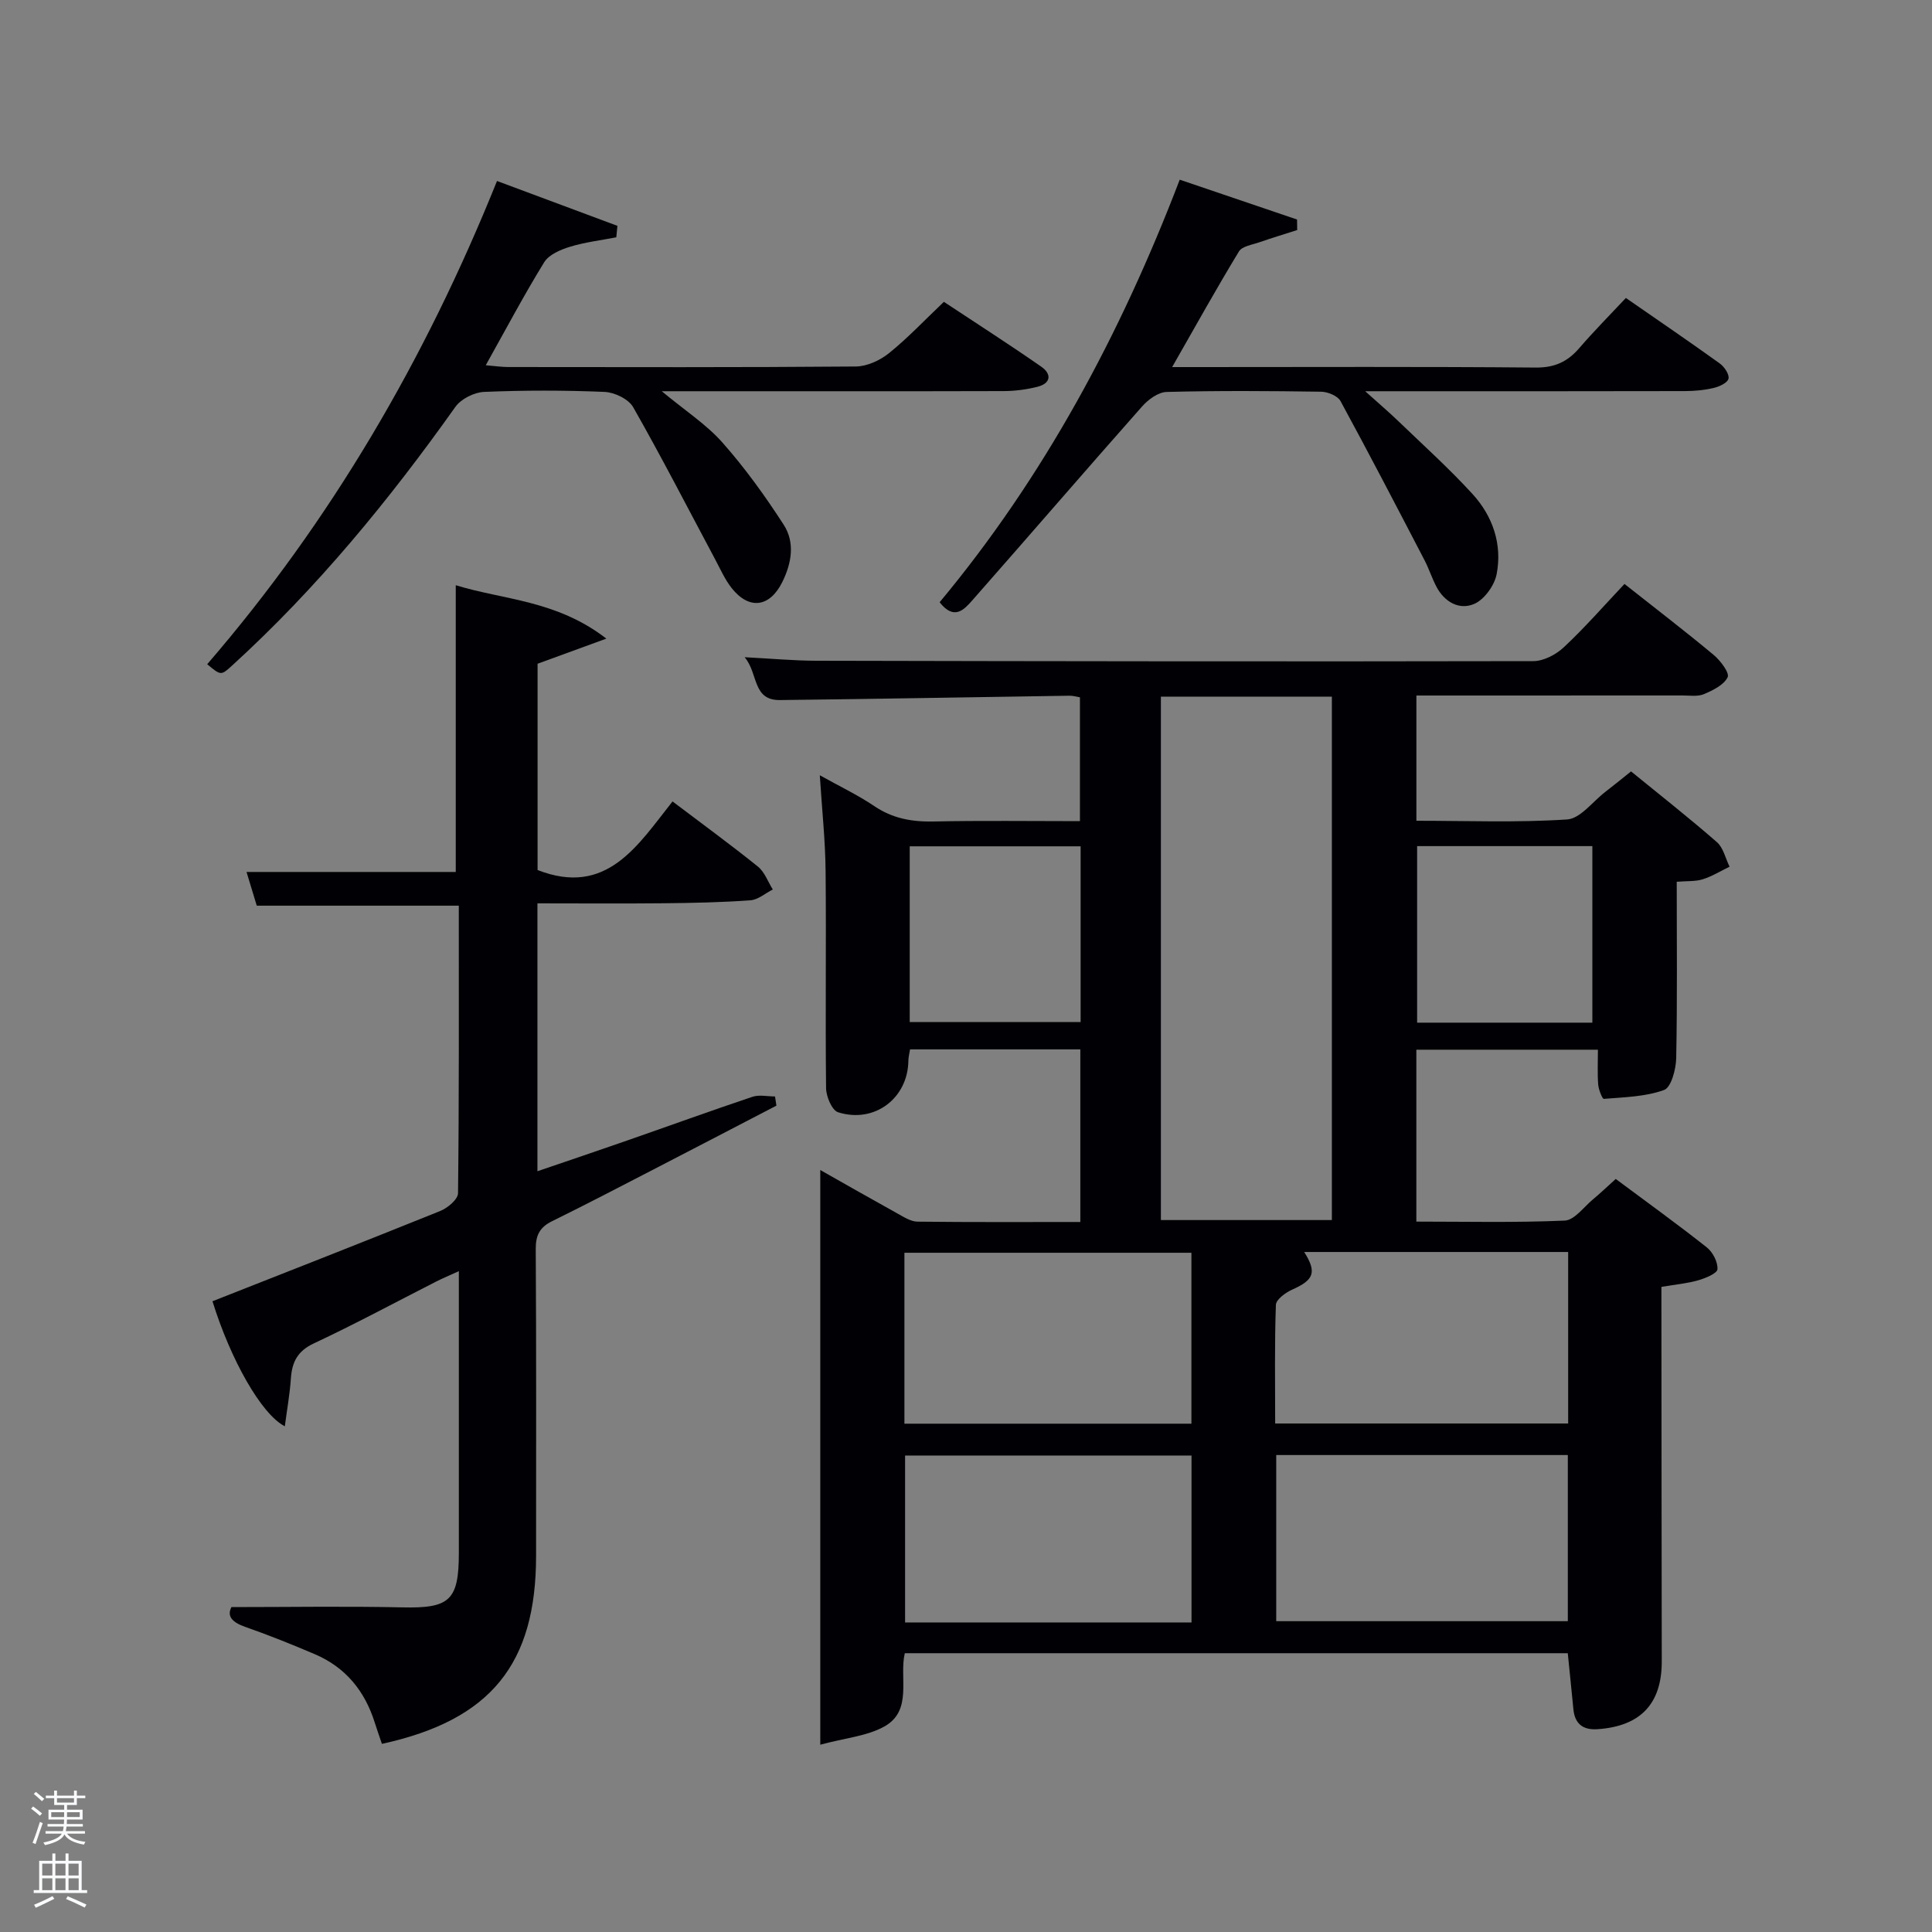 <svg enable-background="new 0 0 400 400" viewBox="0 0 400 400" xmlns="http://www.w3.org/2000/svg"><rect x="0" y="0" width="400" height="400" fill="#808080" stroke="none"/><path d="m6.44 374.46.42-.45c.65.47 1.27.95 1.85 1.44l-.45.49c-.65-.56-1.25-1.06-1.82-1.48m.93 7.33-.63-.26c.55-1.36 1.05-2.8 1.52-4.33.19.1.38.19.59.27-.46 1.29-.95 2.73-1.48 4.32m-.38-10.38.44-.42c.43.34 1.01.82 1.74 1.44l-.49.49c-.53-.51-1.09-1.01-1.69-1.51m2.5.35h1.72v-1.04h.59v1.04h3.52v-1.04h.59v1.04h1.75v.53h-1.75v1.42h-2.03v.97h3.22v2.03h-3.24c0 .35-.01.66-.03.93h3.32v.53h-3.37c-.03.27-.08.58-.15.94h3.96v.53h-3.71c.67.92 1.93 1.48 3.79 1.68-.13.24-.23.44-.29.59-2.13-.38-3.48-1.08-4.04-2.12-.43.97-1.77 1.72-4.03 2.23-.09-.19-.2-.37-.33-.55 2.1-.42 3.37-1.03 3.81-1.83h-3.36v-.53h3.58c.08-.29.13-.61.16-.94h-3.33v-.53h3.39c.02-.27.04-.58.04-.93h-3.23v-2.03h3.25v-.97h-2.07v-1.42h-1.73zm1.12 3.44v1h2.65c.01-.3.02-.44.02-.4v-.25-.35zm1.19-2h3.52v-.91h-3.52zm4.71 2h-2.63v.59c0 .15-.01.28-.01.4h2.64z" fill="#fafbfc"/><path d="m13.56 383.74h.63v1.52h2.72v6.07h1.13v.6h-11.06v-.6h1.13v-6.07h2.73v-1.52h.63v1.52h2.1v-1.52zm-2.69 8.83.38.56c-1.24.63-2.53 1.25-3.85 1.85-.1-.21-.21-.42-.34-.63 1.36-.55 2.63-1.15 3.81-1.78m-2.13-4.27h2.1v-2.45h-2.1zm0 3.04h2.1v-2.46h-2.1zm2.72-3.04h2.1v-2.45h-2.1zm0 3.04h2.1v-2.46h-2.1zm6.07 3.6c-1.41-.71-2.7-1.3-3.86-1.78l.35-.56c1.45.62 2.75 1.19 3.88 1.72zm-1.25-9.09h-2.1v2.45h2.1zm-2.09 5.49h2.1v-2.46h-2.1z" fill="#fafbfc"/><g fill="#010105"><path d="m336.33 120.9c6.51 5.15 12.6 9.8 18.47 14.7 1.4 1.16 3.32 3.72 2.89 4.61-.78 1.61-3.04 2.71-4.9 3.5-1.29.55-2.95.28-4.44.28-16.49.01-32.99.01-49.48.01-1.79 0-3.58 0-5.62 0v25.93c10.38 0 20.83.41 31.2-.27 2.75-.18 5.29-3.7 7.91-5.71 1.71-1.31 3.38-2.68 5.33-4.24 6.01 4.9 12.02 9.62 17.78 14.65 1.33 1.16 1.77 3.36 2.62 5.08-1.85.89-3.63 2.01-5.57 2.61-1.53.48-3.25.33-5.37.51 0 12.35.13 24.44-.11 36.53-.05 2.3-1.04 6.05-2.51 6.58-3.88 1.41-8.27 1.49-12.47 1.84-.32.03-1.08-1.9-1.17-2.95-.18-2.29-.06-4.61-.06-7.23-12.57 0-24.95 0-37.59 0v35.59c10.23 0 20.49.24 30.72-.21 2.01-.09 3.93-2.8 5.83-4.38 1.52-1.26 2.95-2.64 4.73-4.24 6.44 4.79 12.76 9.35 18.87 14.18 1.23.98 2.29 3.03 2.19 4.51-.06.87-2.47 1.85-3.97 2.29-2.22.64-4.57.85-7.63 1.37v4.56c.02 24.33.03 48.65.07 72.98.01 8.75-4.38 13.42-13.28 14.03-3.03.21-4.73-1.09-5.02-4.17-.36-3.77-.76-7.54-1.16-11.56-45.63 0-91.22 0-137.26 0-1.21 5.05 1.72 11.89-4.28 15.2-3.6 1.98-8.08 2.35-13.22 3.74 0-40.41 0-79.6 0-118.98 5.14 2.91 10.59 6.02 16.08 9.06 1.28.71 2.7 1.62 4.06 1.63 11.13.13 22.27.07 33.7.07 0-12.06 0-23.77 0-35.74-11.76 0-23.35 0-35.25 0-.13.81-.34 1.58-.35 2.35-.09 7.76-7.01 13.06-14.56 10.67-1.26-.4-2.46-3.25-2.48-4.98-.17-14.99.05-29.99-.1-44.98-.06-6.29-.74-12.58-1.2-19.81 4.19 2.34 7.9 4.1 11.26 6.37 3.78 2.56 7.75 3.29 12.23 3.2 9.99-.21 19.98-.07 30.37-.07 0-8.55 0-16.93 0-25.64-.63-.1-1.4-.34-2.18-.33-19.97.3-39.94.67-59.92.9-5.76.07-4.45-5.48-7.32-8.87 5.61.29 10.22.72 14.82.73 49.48.11 98.97.18 148.45.08 2.14 0 4.72-1.35 6.34-2.88 4.38-4.09 8.32-8.62 12.55-13.1zm-95.98 23.33v108.37h35.4c0-36.31 0-72.23 0-108.37-11.86 0-23.45 0-35.4 0zm6.32 150.53c0-12.04 0-23.75 0-35.39-20.04 0-39.74 0-59.42 0v35.39zm17.34-.04h60.66c0-11.99 0-23.7 0-35.51-18.4 0-36.46 0-54.65 0 2.66 4.23 2.01 5.79-2.48 7.79-1.37.61-3.34 2.04-3.38 3.16-.29 8.1-.15 16.22-.15 24.56zm.22 40.93h60.37c0-11.73 0-23.1 0-34.4-20.31 0-40.23 0-60.37 0zm-17.54.26c0-11.79 0-23.17 0-34.56-20.01 0-39.71 0-59.3 0v34.56zm46.71-160.73v36.55h36.28c0-12.31 0-24.35 0-36.55-12.23 0-24.15 0-36.28 0zm-105.05.04v36.38h35.38c0-12.32 0-24.24 0-36.38-11.85 0-23.43 0-35.38 0z"/><path d="m79.07 361.05c-.56-1.66-1.05-3.04-1.49-4.43-2.06-6.54-6.05-11.43-12.41-14.14-4.73-2.02-9.51-3.94-14.37-5.64-2.73-.95-3.87-2.21-2.88-4.11 12.14 0 23.75-.2 35.35.06 9.8.22 11.73-1.39 11.73-11.28 0-19.15 0-38.3 0-58.33-1.91.87-3.34 1.46-4.71 2.16-8.43 4.29-16.76 8.79-25.32 12.8-3.41 1.6-4.52 3.89-4.75 7.31-.22 3.21-.8 6.4-1.25 9.85-4.88-2.5-11.24-13.83-14.98-25.89 15.73-6.2 31.49-12.36 47.18-18.7 1.52-.61 3.64-2.4 3.66-3.66.23-19.8.16-39.59.16-59.54-14.04 0-27.76 0-41.83 0-.65-2.15-1.39-4.6-2.12-6.98h43.32c0-19.41 0-39.1 0-59.37 9.82 3.05 20.82 3.05 31.18 11.06-5.48 2-9.66 3.53-14.24 5.2v42.71c14.33 5.59 20.74-5.13 27.94-14.2 6.09 4.61 11.99 8.91 17.68 13.49 1.39 1.12 2.07 3.13 3.08 4.74-1.55.78-3.05 2.13-4.65 2.24-5.96.43-11.95.55-17.93.61-8.62.09-17.25.02-26.15.02v55.46c6.33-2.16 12.51-4.24 18.66-6.39 8.62-3 17.2-6.12 25.85-9.02 1.41-.47 3.11-.07 4.68-.07.1.63.19 1.27.29 1.9-8.51 4.42-17 8.85-25.52 13.25-6.95 3.59-13.88 7.21-20.9 10.66-2.56 1.25-3.43 2.9-3.41 5.78.13 21.16.07 42.32.07 63.47.01 22.43-9.35 34.05-31.92 38.98z"/><path d="m102.9 37.47c8.78 3.27 16.85 6.28 24.93 9.29-.08.79-.15 1.58-.23 2.37-3.22.63-6.51 1.01-9.62 1.97-1.94.59-4.32 1.61-5.3 3.18-4.17 6.76-7.89 13.8-12.11 21.34 1.92.16 3.29.37 4.66.37 23.98.02 47.96.09 71.94-.11 2.32-.02 5.01-1.25 6.87-2.75 3.87-3.11 7.3-6.76 11.38-10.64 6.71 4.44 13.51 8.8 20.14 13.41 2.24 1.55 2.04 3.49-.84 4.2-2.23.55-4.58.86-6.88.87-21.64.06-43.29.03-64.94.03-1.59 0-3.18 0-5.89 0 4.86 4.04 9.24 6.87 12.57 10.63 4.67 5.28 8.84 11.07 12.67 17 2.38 3.68 1.66 7.96-.29 11.89-2.59 5.21-6.84 5.8-10.45 1.27-1.42-1.78-2.36-3.96-3.45-5.99-5.62-10.52-11.07-21.14-16.97-31.5-.96-1.68-3.85-3.07-5.91-3.16-8.31-.35-16.66-.35-24.97 0-2.05.09-4.75 1.45-5.92 3.09-13.72 19.32-28.67 37.55-46.22 53.55-2.32 2.12-2.34 2.1-5.17-.26 25.6-29.67 45.13-63.07 60-100.05z"/><path d="m244.25 37.2c8.47 2.88 16.38 5.56 24.29 8.25.01.73.02 1.45.03 2.18-2.61.84-5.24 1.63-7.83 2.53-1.48.52-3.57.81-4.23 1.9-4.64 7.63-8.97 15.44-13.83 23.94h5.3c23.33 0 46.66-.11 69.98.1 3.92.03 6.59-1.21 9.02-4.04 3.03-3.51 6.3-6.81 9.64-10.37 6.65 4.61 13.1 9 19.44 13.56.94.68 2 2.24 1.81 3.14-.17.84-1.87 1.65-3.03 1.92-1.91.46-3.93.65-5.91.66-20 .05-40 .03-59.99.03-1.63 0-3.27 0-6.29 0 2.9 2.61 4.96 4.36 6.91 6.24 5.15 4.96 10.48 9.76 15.3 15.03 4.21 4.6 6.2 10.43 5 16.62-.45 2.32-2.53 5.22-4.61 6.13-3.1 1.36-6.18-.36-7.86-3.56-.92-1.76-1.53-3.68-2.44-5.44-5.74-11.03-11.47-22.06-17.41-32.98-.59-1.08-2.63-1.92-4.01-1.94-10.66-.16-21.33-.23-31.99.05-1.74.04-3.82 1.57-5.08 3-11.79 13.32-23.4 26.8-35.16 40.15-1.66 1.88-3.74 4.25-6.76.39 21.58-25.93 37.4-55.34 49.71-87.49z"/></g></svg>